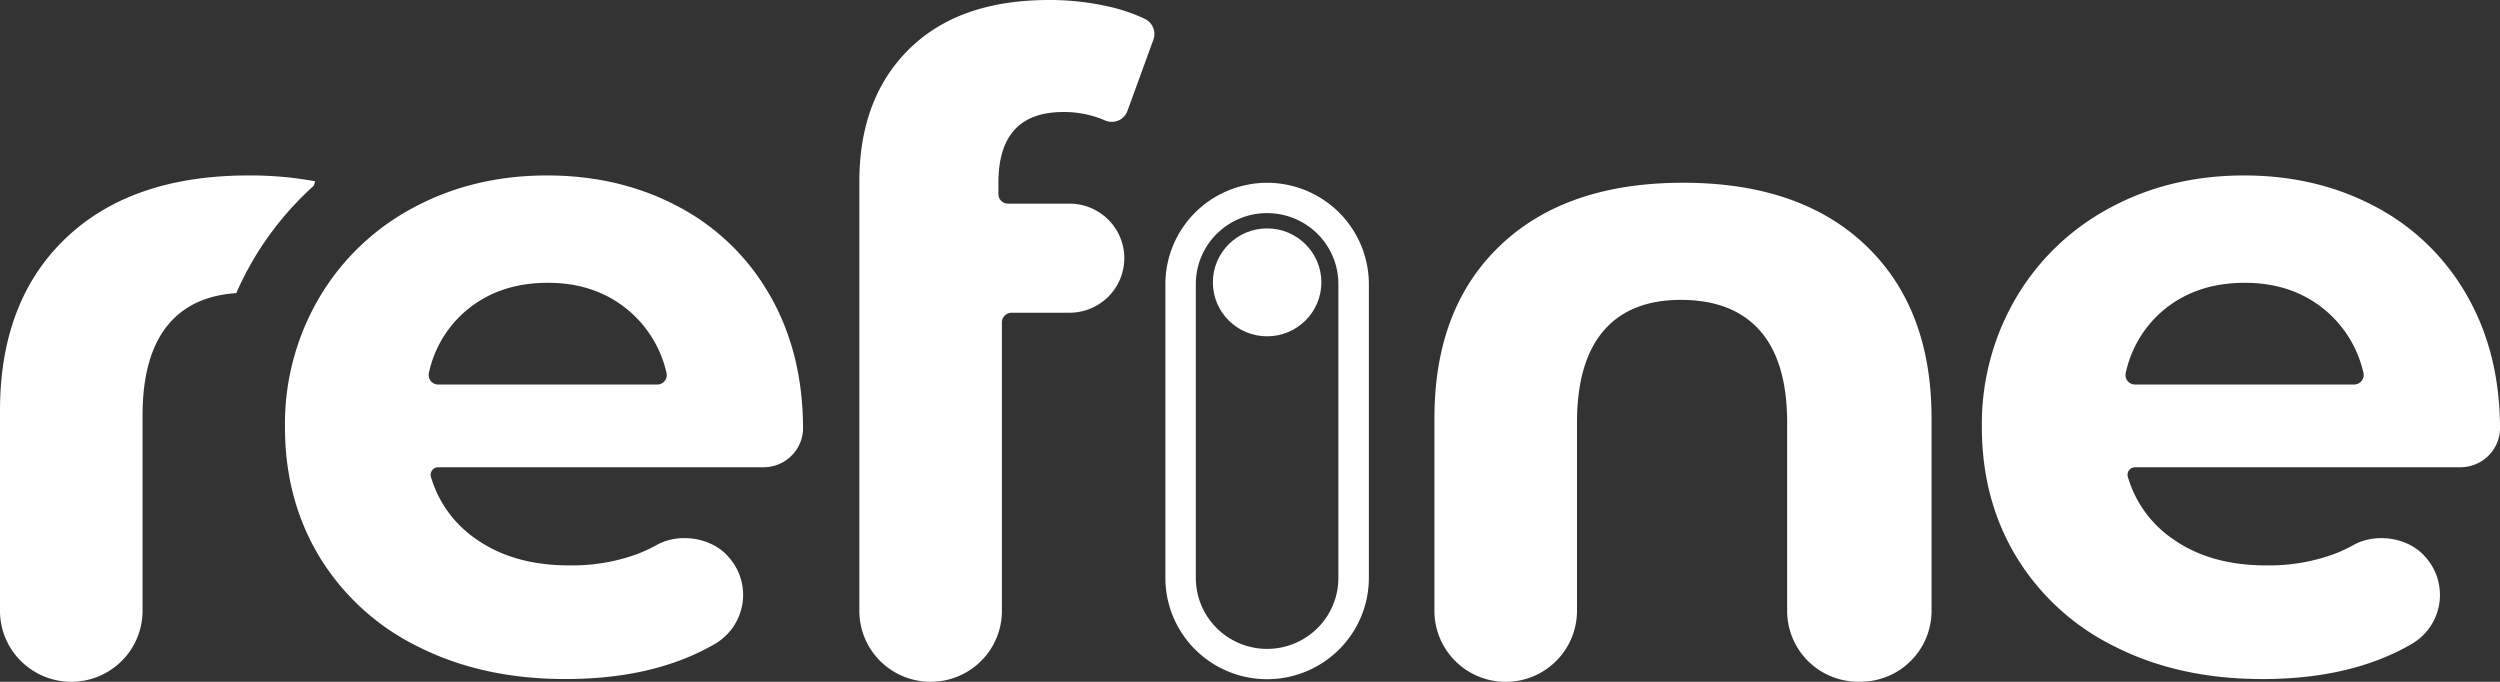 <svg xmlns="http://www.w3.org/2000/svg" width="88" height="24" viewBox="0 0 88 24" fill="white" class="text-gray-0 h-6 w-auto"><rect x="0" y="0" width="88" height="24" fill="#333333" stroke="none"/><path fill="white" d="M35.477 7.168h2.17c.511 0 1.002.203 1.364.563a1.914 1.914 0 0 1 0 2.714c-.362.36-.853.563-1.364.563h-2.041a.34.34 0 0 0-.339.337v10.159a2.485 2.485 0 0 1-.735 1.765 2.511 2.511 0 0 1-1.774.73 2.516 2.516 0 0 1-1.774-.73 2.49 2.49 0 0 1-.735-1.765V6.4c0-1.962.584-3.52 1.753-4.672C33.17.575 34.816-.001 36.938 0c.72-.002 1.439.08 2.14.243.422.096.832.238 1.222.423a.588.588 0 0 1 .3.73l-.916 2.512a.58.58 0 0 1-.557.38.588.588 0 0 1-.233-.05c-.463-.2-.963-.3-1.467-.295-1.523 0-2.284.832-2.283 2.496v.399a.337.337 0 0 0 .332.33ZM67.99 14.719c0-2.58-.771-4.606-2.315-6.08-1.544-1.471-3.689-2.207-6.434-2.206-2.745 0-4.89.737-6.433 2.208-1.544 1.471-2.316 3.497-2.316 6.079v6.784c0 .662.264 1.297.735 1.765a2.516 2.516 0 0 0 3.548 0 2.49 2.49 0 0 0 .735-1.765V14.88c-.001-1.425.31-2.502.932-3.231.623-.73 1.534-1.094 2.734-1.094 1.223.005 2.151.37 2.783 1.094.633.724.949 1.802.949 3.231v6.623c0 .662.264 1.297.734 1.765.471.468 1.11.73 1.775.73h.064c.666 0 1.304-.262 1.775-.73a2.49 2.49 0 0 0 .735-1.765v-6.784Z"></path><path fill="white" fill-rule="evenodd" d="M86.604 16.447H75.155a.268.268 0 0 0-.262.218.264.264 0 0 0 .007.121c.26.89.82 1.664 1.588 2.189.876.618 1.969.927 3.277.927a6.688 6.688 0 0 0 2.397-.4c.234-.09.462-.196.68-.318.774-.43 1.886-.276 2.488.372l.026.03a2 2 0 0 1 .508 1.656 1.996 1.996 0 0 1-.982 1.431c-1.416.82-3.164 1.23-5.245 1.23-1.956 0-3.682-.38-5.18-1.136a8.355 8.355 0 0 1-3.473-3.153c-.815-1.343-1.222-2.868-1.222-4.576a8.76 8.76 0 0 1 1.206-4.56 8.434 8.434 0 0 1 3.314-3.168c1.405-.756 2.975-1.134 4.71-1.134 1.694 0 3.228.362 4.6 1.087a7.974 7.974 0 0 1 3.234 3.121c.783 1.354 1.174 2.928 1.174 4.72v.017a1.382 1.382 0 0 1-.43.943c-.26.247-.606.384-.966.383Zm-10.442-5.535a3.97 3.97 0 0 0-1.336 2.215.333.333 0 0 0 .328.408h7.713a.336.336 0 0 0 .326-.41 4.03 4.03 0 0 0-1.333-2.197c-.773-.649-1.716-.973-2.83-.973-1.14-.003-2.096.316-2.868.957Z" clip-rule="evenodd"></path><path fill="white" d="M44.602 11.838c1.054 0 1.91-.85 1.91-1.899s-.856-1.899-1.91-1.899c-1.054 0-1.909.85-1.909 1.9 0 1.048.855 1.898 1.909 1.898Z"></path><path fill="white" fill-rule="evenodd" d="M44.602 6.434c-.95.002-1.86.377-2.53 1.045a3.558 3.558 0 0 0-1.05 2.519v10.346c0 .945.377 1.85 1.048 2.519a3.59 3.59 0 0 0 5.064 0 3.553 3.553 0 0 0 1.05-2.519V9.998c-.002-.945-.38-1.85-1.05-2.519a3.595 3.595 0 0 0-2.532-1.045Zm0 1.068c.666 0 1.304.263 1.774.73a2.49 2.49 0 0 1 .735 1.766v10.346a2.49 2.49 0 0 1-.735 1.765 2.516 2.516 0 0 1-3.548 0 2.49 2.49 0 0 1-.735-1.765V9.998a2.485 2.485 0 0 1 .735-1.765 2.51 2.51 0 0 1 1.774-.731Z" clip-rule="evenodd"></path><path fill="white" d="M11.042 6.54a11.102 11.102 0 0 0-2.116 2.584c-.227.386-.43.785-.61 1.194-1.02.068-1.808.425-2.365 1.074-.622.725-.933 1.802-.933 3.231v6.88a2.49 2.49 0 0 1-.735 1.764 2.516 2.516 0 0 1-3.548 0A2.49 2.49 0 0 1 0 21.502v-7.04c0-2.58.772-4.606 2.316-6.078C3.86 6.912 6.005 6.176 8.75 6.176c.786-.005 1.572.064 2.346.206l-.054.159Z"></path><path fill="white" fill-rule="evenodd" d="M15.426 16.447h11.45c.359 0 .704-.137.963-.385.26-.247.413-.584.428-.941v-.017c0-1.792-.392-3.366-1.174-4.72a7.983 7.983 0 0 0-3.233-3.12c-1.373-.726-2.906-1.088-4.6-1.088-1.737 0-3.308.378-4.713 1.136a8.438 8.438 0 0 0-3.31 3.167 8.76 8.76 0 0 0-1.206 4.559c0 1.708.408 3.233 1.223 4.576a8.367 8.367 0 0 0 3.474 3.153c1.498.757 3.224 1.135 5.18 1.135 2.079 0 3.828-.41 5.245-1.229a2.008 2.008 0 0 0 .982-1.43 1.99 1.99 0 0 0-.509-1.658l-.025-.03c-.602-.647-1.714-.802-2.488-.371a5.23 5.23 0 0 1-.68.318 6.688 6.688 0 0 1-2.397.4c-1.309 0-2.401-.309-3.278-.927a4.023 4.023 0 0 1-1.589-2.189.266.266 0 0 1 .257-.339Zm-.329-3.32a3.968 3.968 0 0 1 1.336-2.215c.772-.64 1.725-.96 2.86-.957 1.115 0 2.06.324 2.832.973a4.037 4.037 0 0 1 1.336 2.198.334.334 0 0 1-.327.41h-7.71a.337.337 0 0 1-.327-.26.333.333 0 0 1 0-.15Z" clip-rule="evenodd"></path></svg>